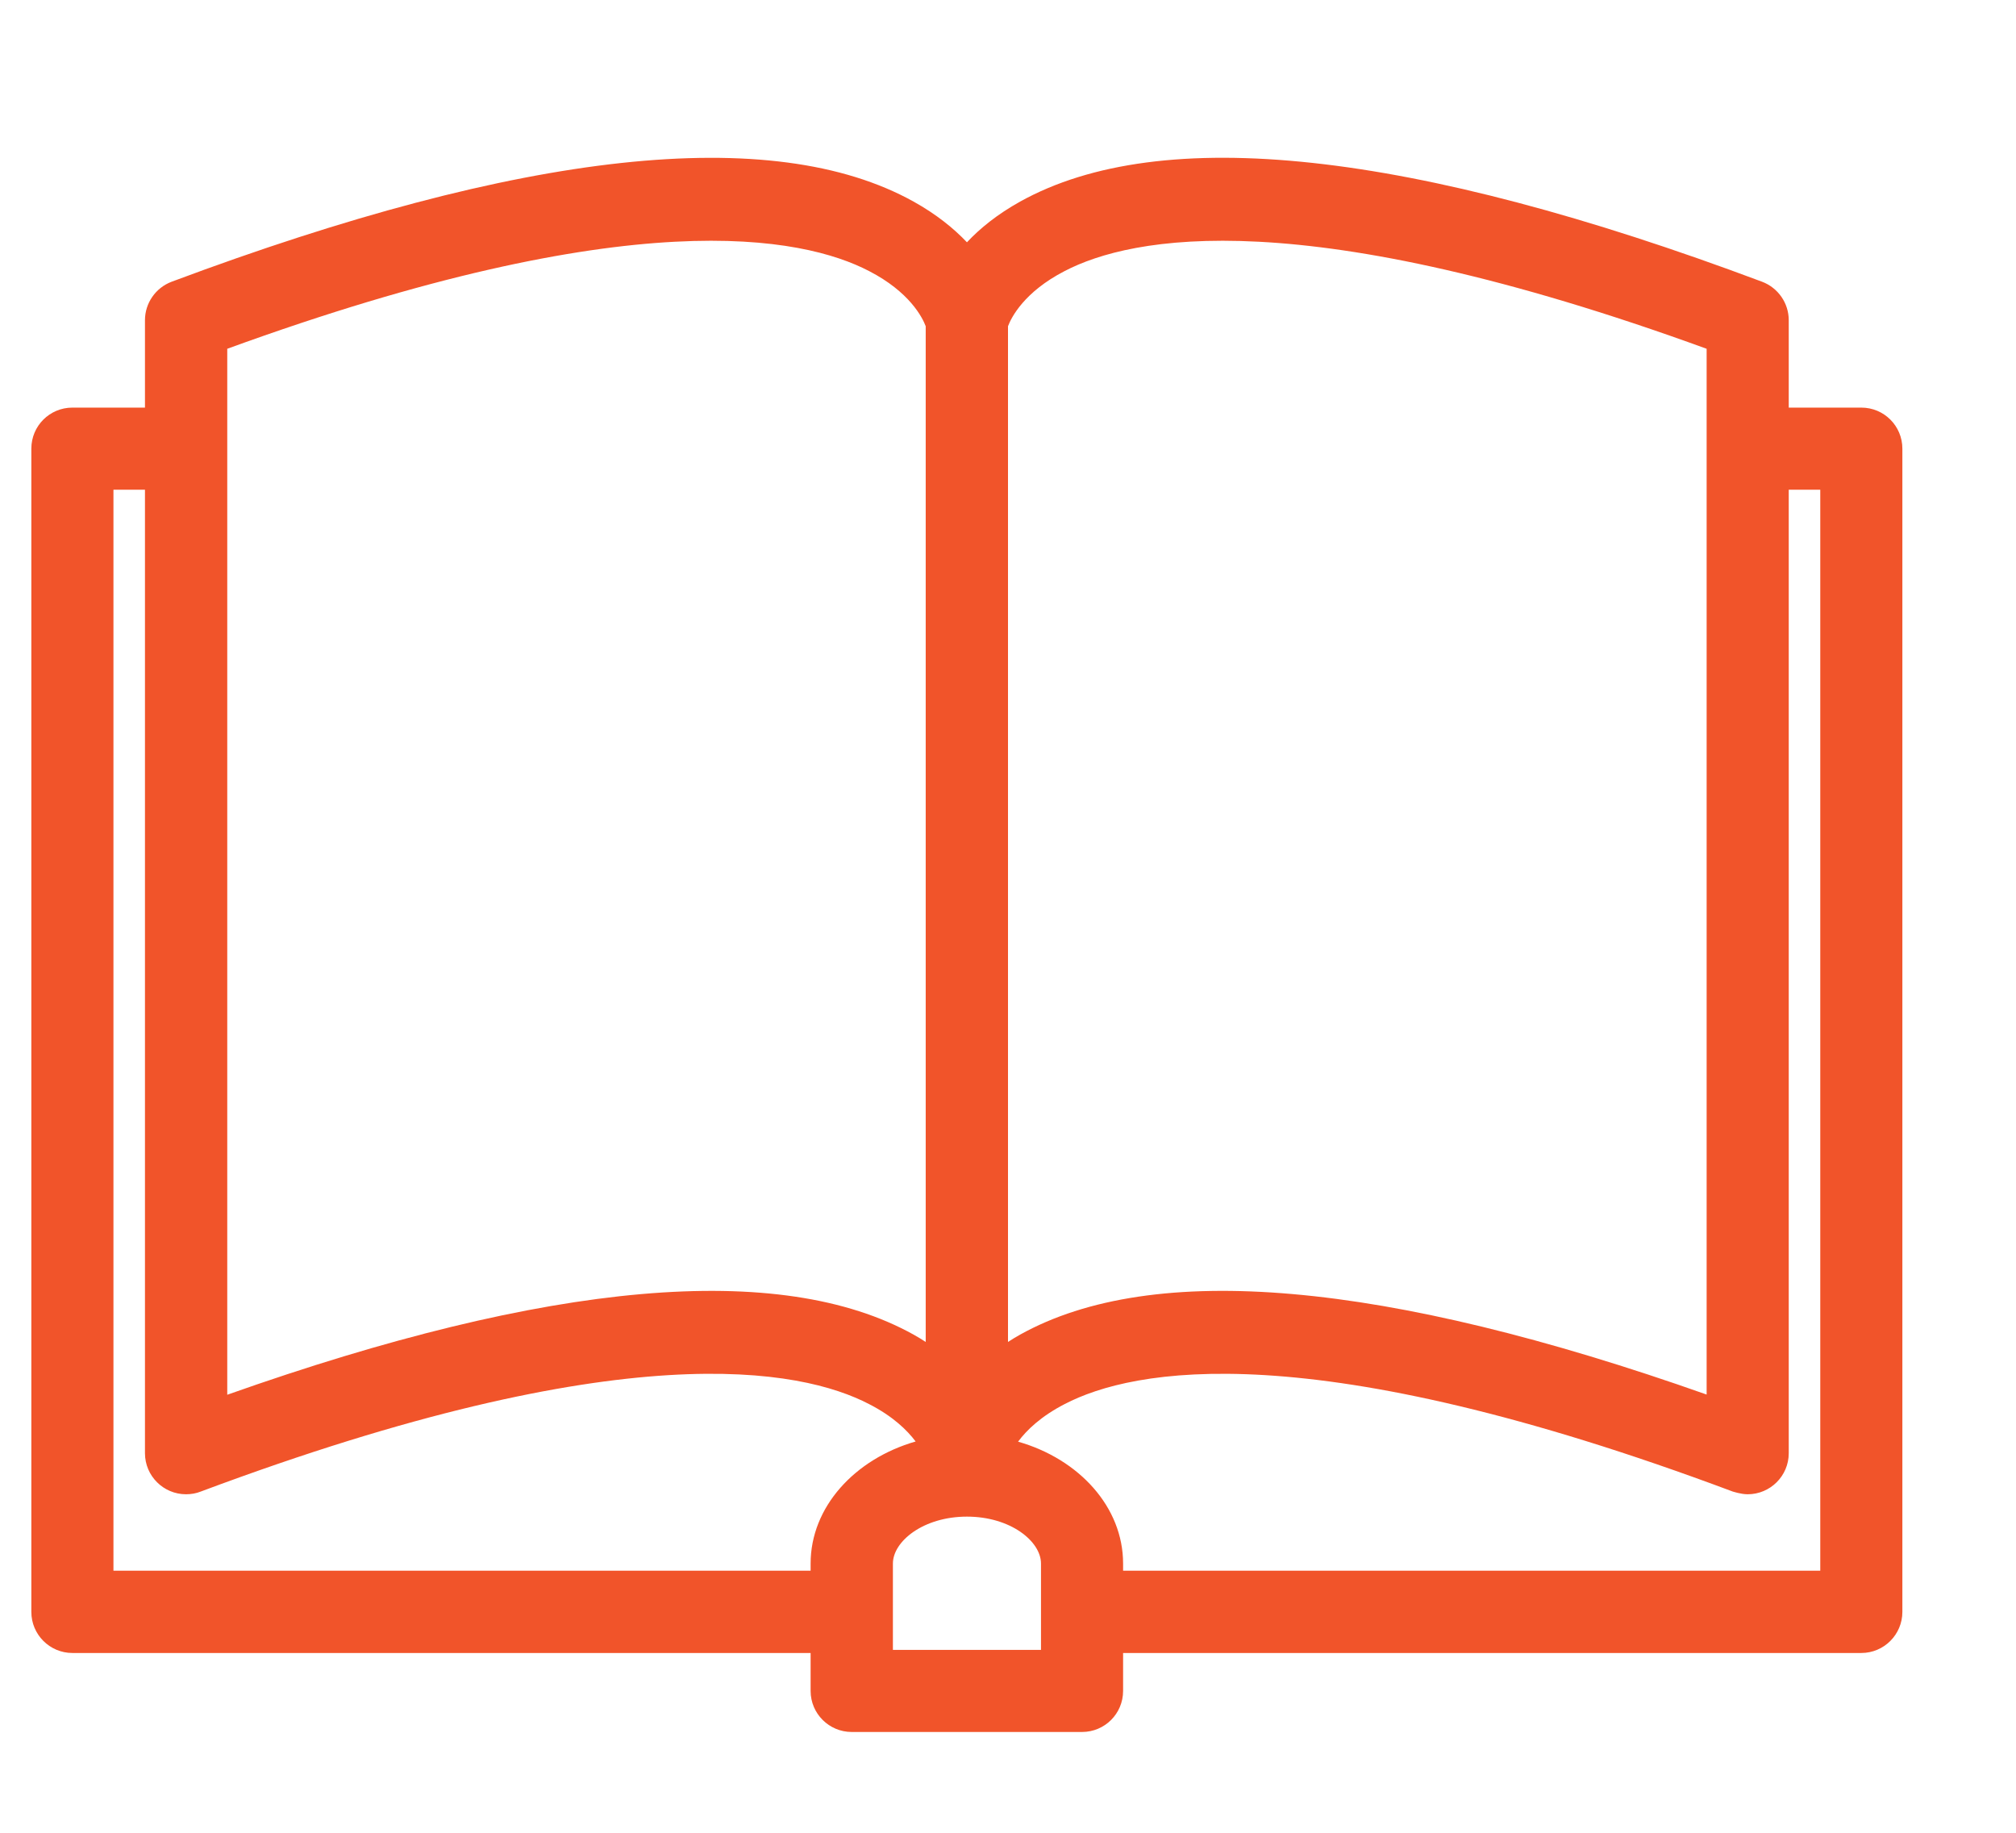 <?xml version="1.0" encoding="UTF-8"?>
<svg width="11px" height="10px" viewBox="0 0 11 10" version="1.1" xmlns="http://www.w3.org/2000/svg" xmlns:xlink="http://www.w3.org/1999/xlink">
    <!-- Generator: sketchtool 40.1 (33804) - http://www.bohemiancoding.com/sketch -->
    <title>F24DCE33-82F1-4BE1-88B4-35AE2662D8E2</title>
    <desc>Created with sketchtool.</desc>
    <defs></defs>
    <g id="Final" stroke="none" stroke-width="1" fill="none" fill-rule="evenodd">
        <g id="Notifiactions" transform="translate(-990, -1198)" fill="#F1542A">
            <g id="Group-5" transform="translate(951, 908.523)">
                <g id="Group-6" transform="translate(15, 284)">
                    <g id="ebook-23.1" transform="translate(24.171, 6.335)">
                        <g id="Capa_1" transform="translate(0, 0)">
                            <path d="M9.985,1.366 L9.589,1.366 L9.589,0.889 C9.589,0.796 9.531,0.712 9.443,0.679 C7.527,-0.039 6.165,-0.186 5.395,0.242 C5.271,0.311 5.176,0.388 5.105,0.464 C5.033,0.388 4.938,0.311 4.814,0.242 C4.044,-0.186 2.682,-0.038 0.766,0.679 C0.678,0.712 0.62,0.796 0.62,0.889 L0.62,1.366 L0.224,1.366 C0.1,1.366 0,1.466 0,1.59 L0,7.937 C0,8.06 0.1,8.161 0.224,8.161 L4.252,8.161 L4.252,8.368 C4.252,8.492 4.353,8.592 4.476,8.592 L5.733,8.592 C5.857,8.592 5.957,8.492 5.957,8.368 L5.957,8.161 L9.985,8.161 C10.109,8.161 10.209,8.06 10.209,7.937 L10.209,1.59 C10.209,1.466 10.109,1.366 9.985,1.366 L9.985,1.366 Z M5.329,0.922 C5.347,0.874 5.417,0.735 5.638,0.621 C6.001,0.432 6.935,0.242 9.141,1.045 L9.141,6.751 C7.383,6.13 6.123,6.019 5.395,6.424 C5.372,6.437 5.35,6.45 5.329,6.464 L5.329,0.922 L5.329,0.922 Z M1.069,1.045 C3.274,0.242 4.208,0.432 4.571,0.621 C4.792,0.735 4.862,0.874 4.88,0.922 L4.88,6.464 C4.859,6.45 4.837,6.437 4.814,6.424 C4.086,6.019 2.826,6.13 1.069,6.752 L1.069,1.045 L1.069,1.045 Z M4.252,7.673 L4.252,7.712 L0.448,7.712 L0.448,1.814 L0.62,1.814 L0.62,7.071 C0.62,7.195 0.721,7.295 0.844,7.295 C0.873,7.295 0.9,7.29 0.925,7.28 C0.925,7.28 0.925,7.28 0.925,7.28 C3.234,6.416 4.2,6.61 4.571,6.803 C4.702,6.87 4.779,6.946 4.825,7.007 C4.492,7.103 4.252,7.365 4.252,7.673 L4.252,7.673 Z M5.509,8.144 L4.701,8.144 L4.701,7.673 C4.701,7.552 4.867,7.417 5.105,7.417 C5.343,7.417 5.509,7.552 5.509,7.673 L5.509,8.144 L5.509,8.144 Z M9.761,7.712 L5.957,7.712 L5.957,7.673 C5.957,7.365 5.717,7.103 5.384,7.008 C5.43,6.946 5.508,6.87 5.638,6.803 C6.009,6.61 6.975,6.416 9.283,7.28 C9.284,7.28 9.328,7.295 9.365,7.295 C9.488,7.295 9.589,7.195 9.589,7.071 L9.589,1.814 L9.761,1.814 L9.761,7.712 L9.761,7.712 Z" id="Shape"></path>
                        </g>
                    </g>
                </g>
            </g>
        </g>
    </g>
</svg>